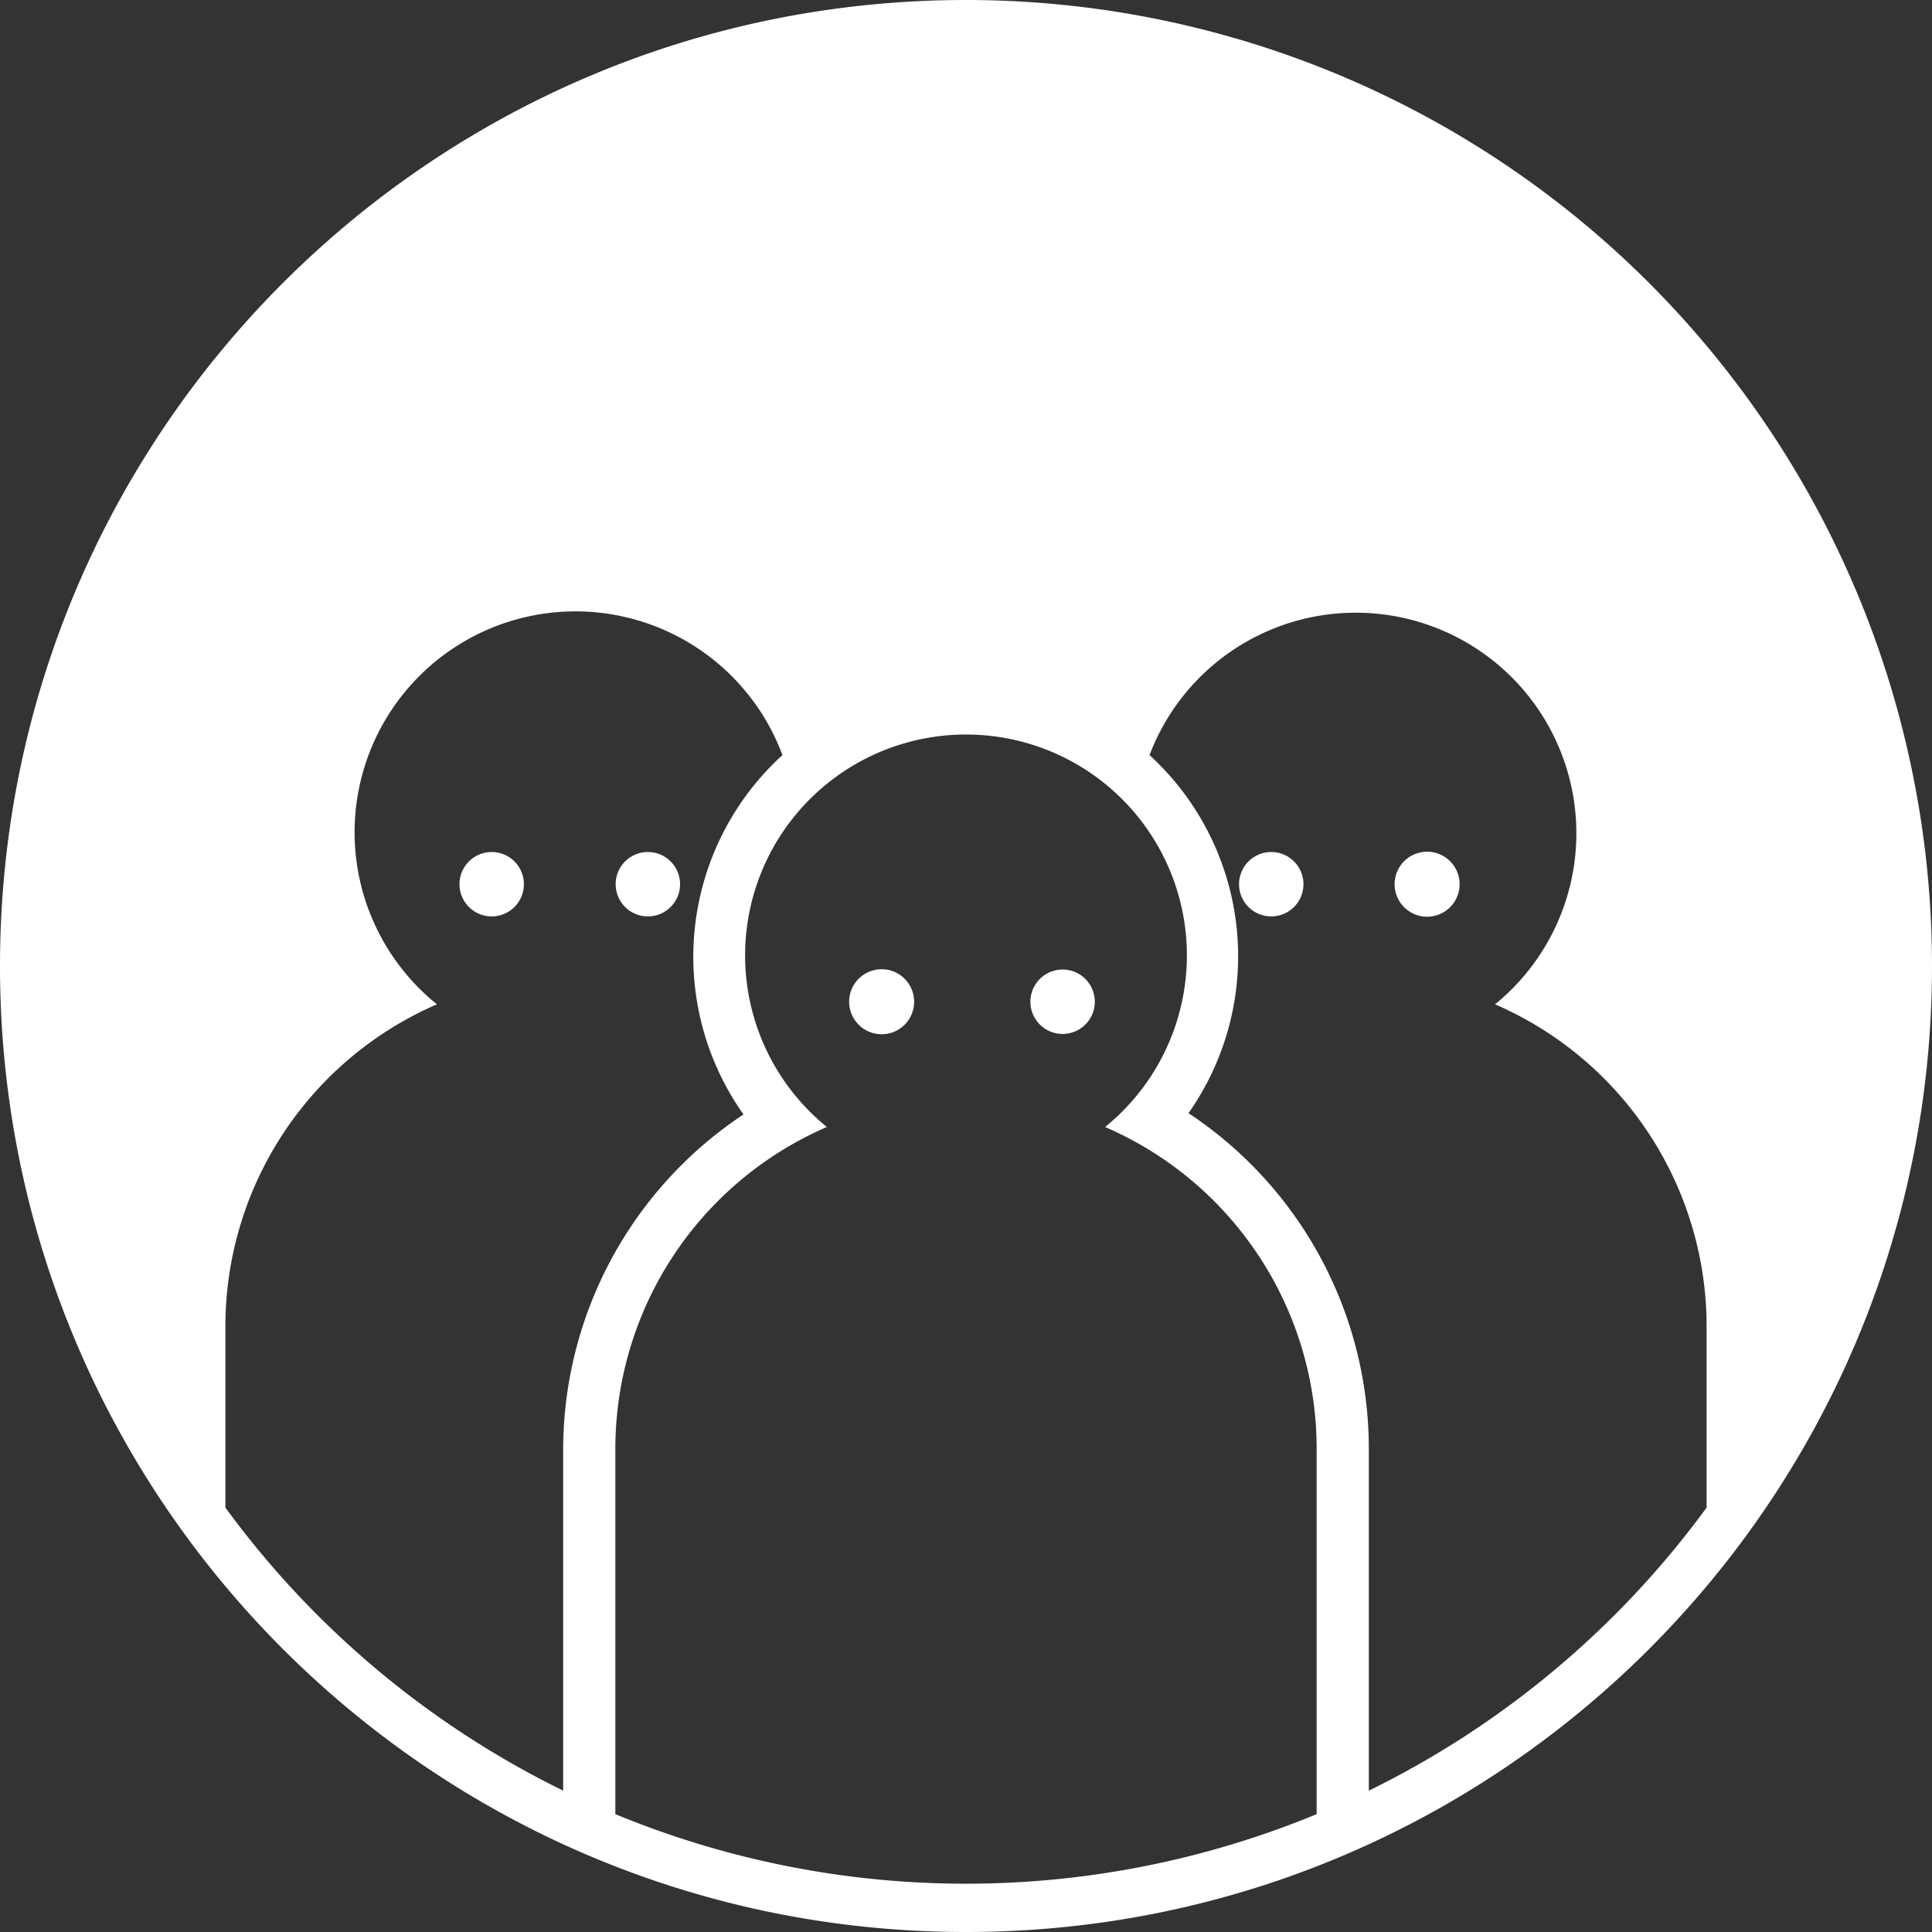 <svg xmlns="http://www.w3.org/2000/svg" width="60" height="60" viewBox="0 0 60 60">
    <rect x="0" y="0" width="60" height="60" fill="#333333" stroke="none"/>
    <g fill="#fff" fill-rule="nonzero">
        <path d="M30 0C13.431 0 0 13.431 0 30c0 16.569 13.431 30 30 30 16.569 0 30-13.431 30-30A30 30 0 0 0 30 0zM17.49 55.61A28.55 28.55 0 0 1 7 46.82v-5.63a10.9 10.9 0 0 1 6.57-10 6.86 6.86 0 1 1 10.73-7.74 8.47 8.47 0 0 0-1.21 11.16A12.5 12.5 0 0 0 17.49 45v10.61zm23.4.73a28.53 28.53 0 0 1-21.78 0V45a10.89 10.89 0 0 1 6.57-10 6.86 6.86 0 1 1 8.64 0 10.89 10.89 0 0 1 6.57 10v11.34zm1.62-.73V45a12.5 12.5 0 0 0-5.6-10.43 8.47 8.47 0 0 0-1.21-11.12 6.85 6.85 0 1 1 10.73 7.74 10.9 10.9 0 0 1 6.57 10v5.63a28.55 28.55 0 0 1-10.49 8.79z"/>
        <path d="M15.27 26.46a1 1 0 1 0 0 2 1 1 0 0 0 0-2zM21.12 27.46a1 1 0 1 0-2 0 1 1 0 0 0 2 0z"/>
        <circle cx="44.32" cy="27.46" r="1.01"/>
        <path d="M39.48 26.46a1 1 0 1 0 0 2 1 1 0 0 0 0-2zM33 30.11a1 1 0 1 0 0 2 1 1 0 0 0 0-2z"/>
        <circle cx="27.38" cy="31.11" r="1.01"/>
    </g>
</svg>
